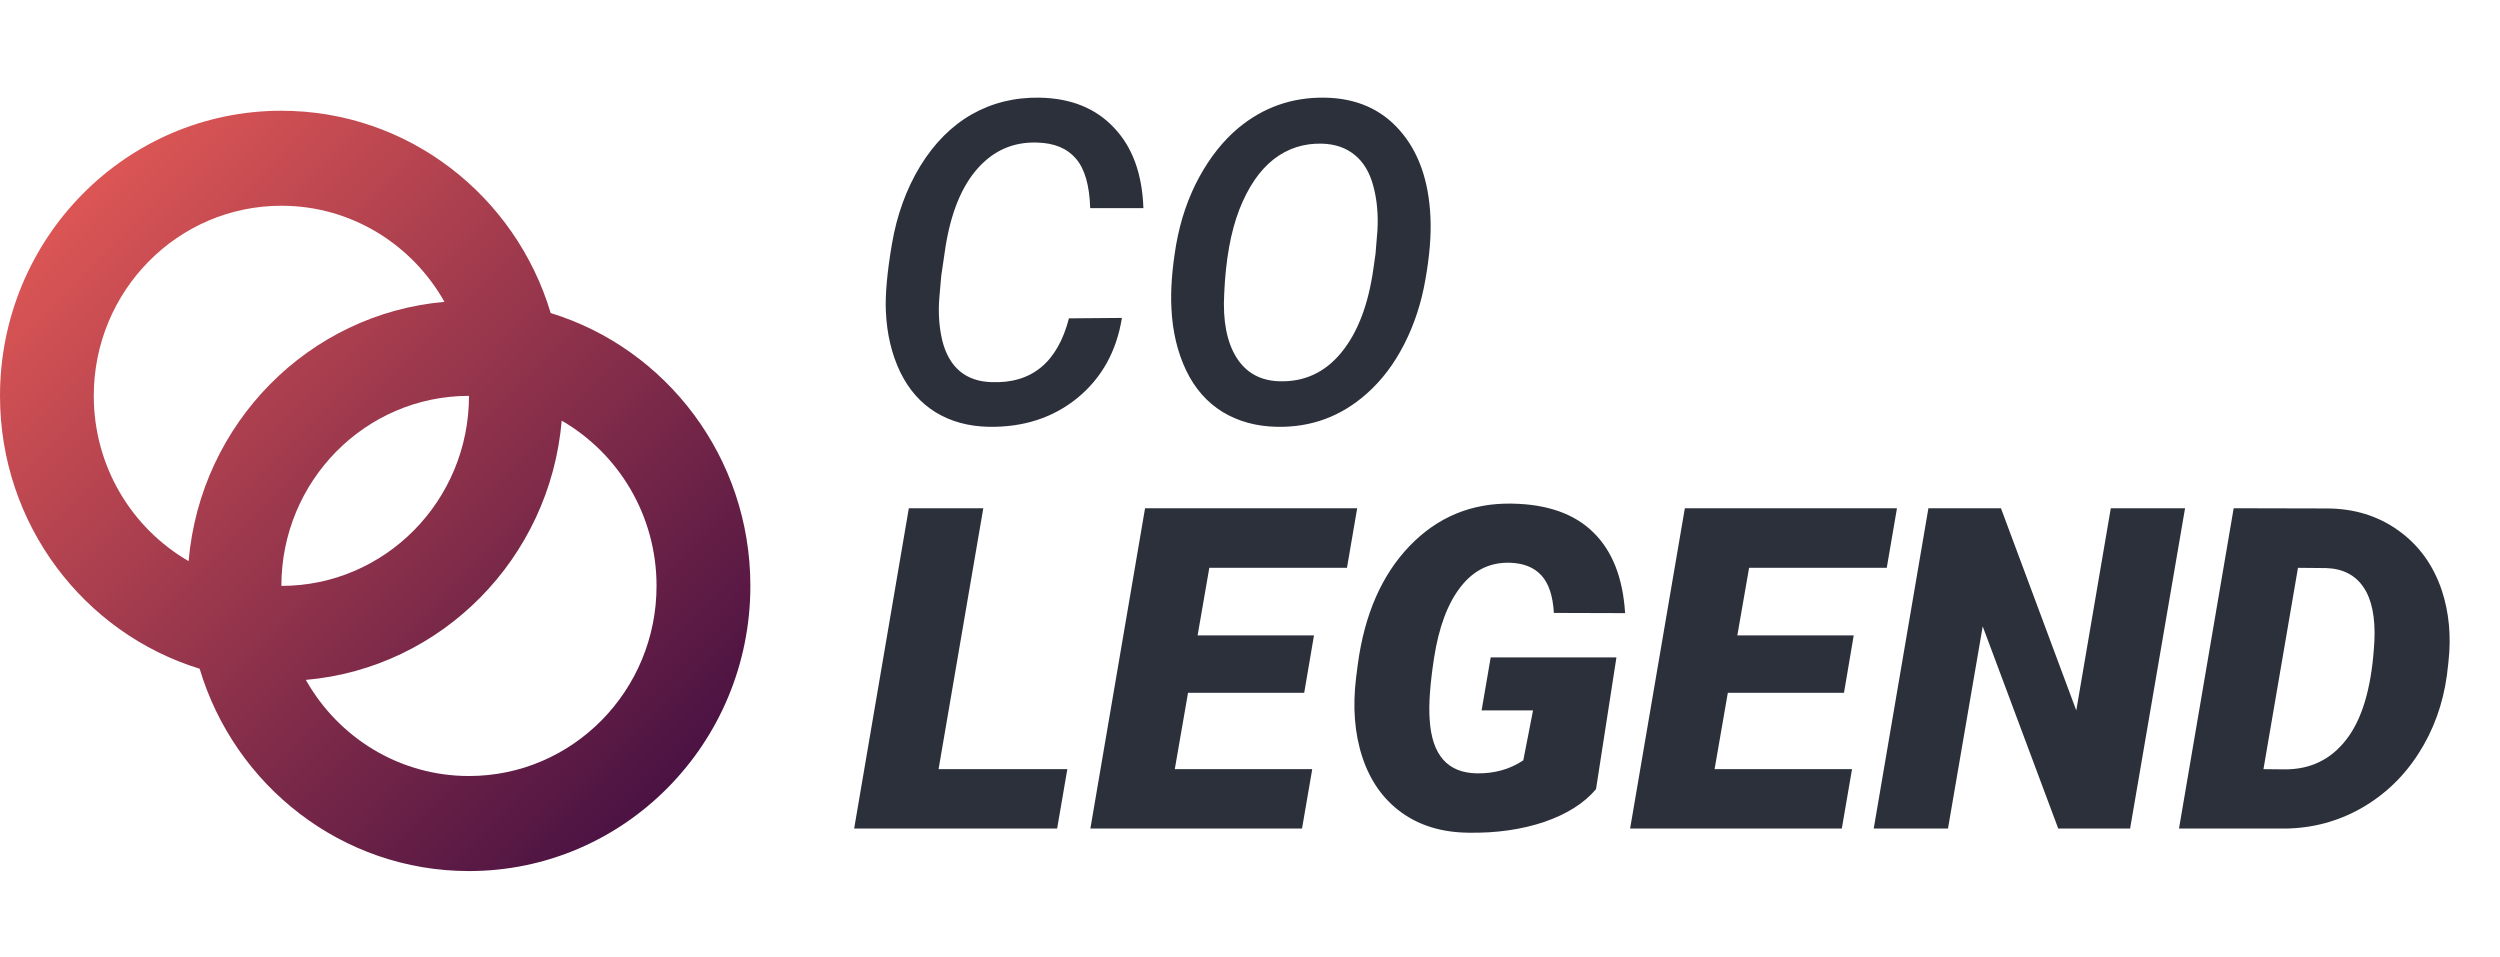 <svg width="47" height="18" viewBox="0 0 47 18" fill="none" xmlns="http://www.w3.org/2000/svg">
<g clip-path="url(#clip0_520_567)">
<path d="M21.092 5.977C20.991 6.605 20.712 7.107 20.255 7.482C19.798 7.854 19.242 8.035 18.586 8.024C18.207 8.016 17.875 7.925 17.59 7.751C17.307 7.577 17.085 7.325 16.924 6.994C16.764 6.66 16.674 6.284 16.655 5.865C16.639 5.551 16.677 5.123 16.769 4.583C16.862 4.04 17.039 3.553 17.3 3.123C17.564 2.693 17.886 2.369 18.267 2.151C18.651 1.933 19.077 1.828 19.545 1.836C20.136 1.847 20.602 2.036 20.945 2.403C21.291 2.767 21.474 3.27 21.496 3.913H20.496C20.482 3.483 20.393 3.172 20.227 2.982C20.063 2.789 19.82 2.688 19.496 2.68C19.052 2.666 18.681 2.828 18.382 3.164C18.082 3.5 17.881 3.99 17.777 4.632L17.696 5.182L17.659 5.604C17.637 5.888 17.656 6.156 17.716 6.407C17.779 6.655 17.888 6.845 18.043 6.977C18.198 7.107 18.395 7.176 18.635 7.184C19.394 7.215 19.881 6.815 20.096 5.985L21.092 5.977ZM24.002 8.024C23.616 8.016 23.276 7.922 22.982 7.743C22.691 7.563 22.463 7.304 22.3 6.965C22.137 6.623 22.044 6.236 22.023 5.803C22.004 5.458 22.034 5.056 22.112 4.595C22.194 4.135 22.337 3.716 22.541 3.338C22.748 2.957 22.994 2.647 23.28 2.407C23.751 2.016 24.295 1.825 24.913 1.836C25.5 1.847 25.968 2.053 26.317 2.453C26.668 2.852 26.86 3.393 26.892 4.074C26.909 4.416 26.877 4.809 26.798 5.253C26.722 5.694 26.589 6.101 26.398 6.473C26.21 6.842 25.977 7.151 25.696 7.399C25.212 7.83 24.647 8.038 24.002 8.024ZM25.86 4.769L25.896 4.33C25.913 4.03 25.887 3.753 25.819 3.499C25.751 3.243 25.635 3.048 25.472 2.916C25.311 2.781 25.107 2.709 24.86 2.701C24.517 2.69 24.212 2.788 23.945 2.994C23.681 3.201 23.466 3.516 23.3 3.938C23.137 4.359 23.042 4.889 23.015 5.526C22.987 6.03 23.064 6.427 23.243 6.717C23.423 7.006 23.692 7.157 24.051 7.168C24.522 7.182 24.91 7.002 25.215 6.63C25.522 6.258 25.723 5.734 25.819 5.058L25.86 4.769Z" fill="#2B303A"/>
<path d="M17.645 14.46H20.066L19.874 15.577H16.058L17.086 9.555H18.486L17.645 14.46ZM24.519 13.025H22.335L22.086 14.46H24.67L24.478 15.577H20.499L21.527 9.555H25.515L25.323 10.675H22.735L22.515 11.945H24.703L24.519 13.025ZM30.005 14.836C29.782 15.101 29.457 15.306 29.03 15.453C28.602 15.596 28.129 15.664 27.609 15.655C27.111 15.65 26.691 15.523 26.348 15.275C26.005 15.027 25.76 14.681 25.613 14.237C25.466 13.793 25.427 13.292 25.495 12.735L25.527 12.487C25.653 11.552 25.976 10.812 26.499 10.266C27.024 9.72 27.666 9.454 28.425 9.468C29.089 9.479 29.6 9.659 29.956 10.01C30.313 10.36 30.511 10.866 30.552 11.527L29.213 11.523C29.194 11.201 29.115 10.965 28.977 10.816C28.84 10.667 28.646 10.589 28.393 10.58C28.017 10.567 27.707 10.717 27.462 11.031C27.217 11.343 27.05 11.79 26.96 12.371C26.884 12.867 26.857 13.254 26.878 13.529C26.919 14.194 27.215 14.53 27.764 14.539C28.096 14.544 28.387 14.463 28.638 14.294L28.821 13.356H27.854L28.025 12.359H30.389L30.005 14.836ZM34.667 13.025H32.483L32.234 14.46H34.818L34.626 15.577H30.646L31.675 9.555H35.663L35.471 10.675H32.883L32.662 11.945H34.85L34.667 13.025ZM40.046 15.577H38.695L37.275 11.776L36.622 15.577H35.226L36.254 9.555H37.618L39.034 13.356L39.683 9.555H41.079L40.046 15.577ZM40.965 15.577L41.993 9.555L43.74 9.559C44.255 9.559 44.704 9.697 45.088 9.972C45.471 10.245 45.743 10.619 45.904 11.093C46.042 11.51 46.085 11.959 46.031 12.442L46.002 12.694C45.928 13.234 45.752 13.724 45.471 14.162C45.191 14.601 44.83 14.945 44.389 15.196C43.949 15.444 43.472 15.571 42.961 15.577H40.965ZM43.202 10.675L42.553 14.46L42.961 14.464C43.44 14.464 43.823 14.277 44.112 13.902C44.403 13.527 44.576 12.953 44.63 12.181L44.639 12.044C44.658 11.603 44.589 11.268 44.434 11.04C44.279 10.811 44.047 10.691 43.736 10.68L43.202 10.675Z" fill="#2B303A"/>
<path fill-rule="evenodd" clip-rule="evenodd" d="M5.29 11.015C7.238 11.015 8.817 9.415 8.817 7.442C6.869 7.442 5.29 9.042 5.29 11.015ZM8.356 5.675C5.802 5.898 3.767 7.961 3.546 10.549C2.481 9.934 1.763 8.773 1.763 7.442C1.763 5.468 3.342 3.868 5.29 3.868C6.604 3.868 7.749 4.596 8.356 5.675ZM10.353 5.885C9.695 3.684 7.677 2.082 5.29 2.082C2.368 2.082 0 4.481 0 7.442C0 9.861 1.581 11.905 3.753 12.572C4.412 14.774 6.43 16.376 8.817 16.376C11.738 16.376 14.107 13.976 14.107 11.015C14.107 8.597 12.526 6.552 10.353 5.885ZM10.56 7.908C10.34 10.497 8.305 12.559 5.75 12.782C6.357 13.861 7.503 14.589 8.817 14.589C10.764 14.589 12.343 12.989 12.343 11.015C12.343 9.684 11.625 8.523 10.56 7.908Z" fill="url(#paint0_linear_520_567)"/>
</g>
<defs>
<linearGradient id="paint0_linear_520_567" x1="0" y1="2.082" x2="14.293" y2="16.187" gradientUnits="userSpaceOnUse">
<stop stop-color="#F05F57"/>
<stop offset="1" stop-color="#360940"/>
</linearGradient>
<clipPath id="clip0_520_567">
<rect width="46.5" height="18" fill="white"/>
</clipPath>
</defs>
</svg>
